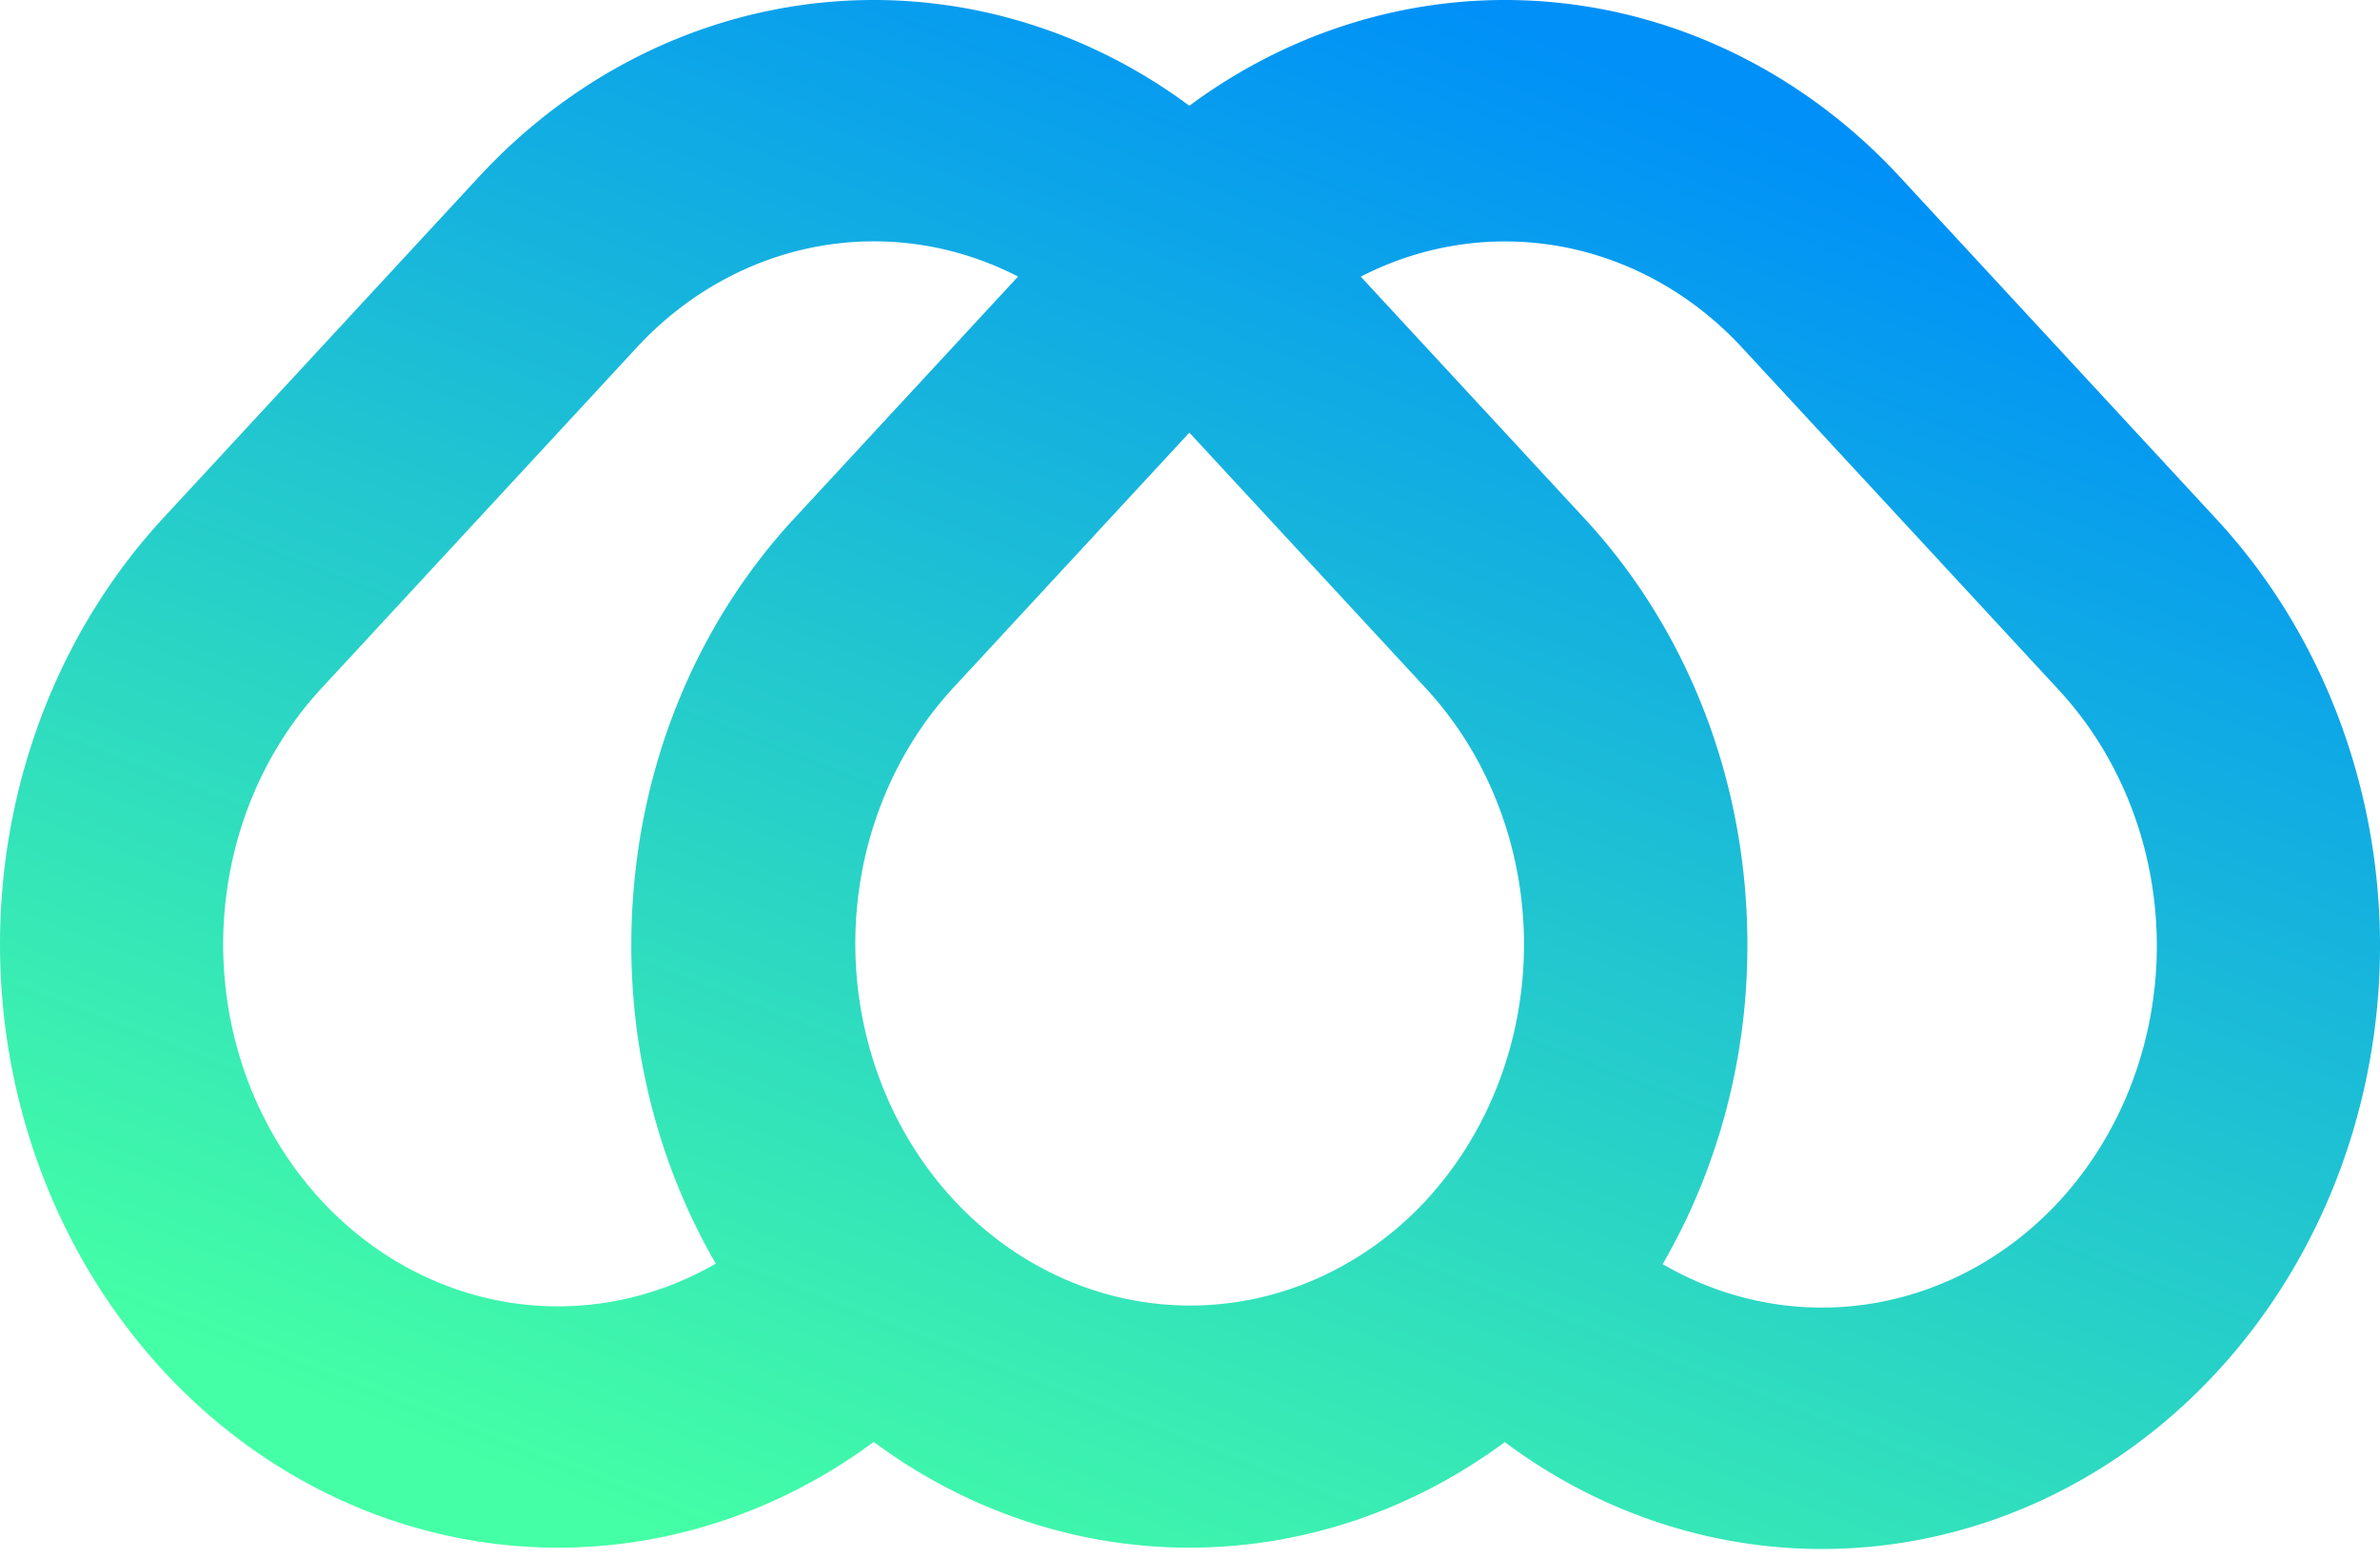 <svg xmlns="http://www.w3.org/2000/svg" width="255" height="167" fill="none" viewBox="0 0 255 167">
  <path fill="url(#a)" d="m237.489 55.65-33.823-36.57-.064-.066-.07-.08c-9.87-10.67-22.883-17.272-36.781-18.66-13.899-1.388-27.808 2.525-39.32 11.06C115.92 2.8 102.01-1.114 88.111.274c-13.898 1.388-26.91 7.99-36.78 18.66l-33.824 36.57C6.97 66.901.748 82.144.064 98.241c-.685 16.099 4.216 31.894 13.741 44.29 9.526 12.394 22.99 20.496 37.752 22.716 14.763 2.22 29.76-1.602 42.053-10.716 9.953 7.379 21.738 11.33 33.805 11.335 12.069.003 23.855-3.941 33.812-11.315 12.277 9.171 27.283 13.046 42.069 10.864 14.785-2.182 28.281-10.262 37.838-22.655 9.555-12.393 14.48-28.201 13.806-44.319-.674-16.118-6.898-31.381-17.45-42.79ZM75.243 136.217c-7.636 3.944-16.315 4.841-24.503 2.534-8.188-2.306-15.359-7.668-20.245-15.138-4.885-7.47-7.171-16.567-6.454-25.683.718-9.116 4.393-17.664 10.376-24.134l33.822-36.57c5.25-5.67 11.994-9.442 19.306-10.8 7.312-1.359 14.834-.236 21.533 3.213L85.153 55.504c-9.175 9.87-15.115 22.71-16.914 36.568a70.915 70.915 0 0 0-.598 9.145c-.024 12.098 3.113 23.956 9.05 34.21-.478.276-.961.538-1.448.788v.002Zm77.555-7.57c-6.735 7.235-15.848 11.287-25.342 11.27-9.494-.017-18.594-4.103-25.307-11.361-6.713-7.259-10.492-17.098-10.508-27.363-.015-10.265 3.732-20.118 10.423-27.4l25.367-27.428 25.367 27.427c6.716 7.28 10.487 17.143 10.487 27.425s-3.771 20.145-10.487 27.424v.006Zm67.779.146c-5.274 5.688-12.054 9.463-19.4 10.802-7.346 1.339-14.895.176-21.603-3.328-.482-.251-.96-.515-1.432-.79 5.956-10.265 9.104-22.142 9.079-34.26a70.755 70.755 0 0 0-.598-9.145c-1.799-13.858-7.739-26.699-16.914-36.568l-23.778-25.709-.134-.145c6.695-3.448 14.213-4.57 21.522-3.216 7.309 1.355 14.051 5.123 19.301 10.785l.07.08c.023.026.044.044.064.066l33.665 36.4.161.173c6.727 7.275 10.507 17.141 10.507 27.428 0 10.287-3.78 20.153-10.507 27.427h-.003Z"/>
  <defs>
    <linearGradient id="a" x1="69.87" x2="136.74" y1="164.183" y2="-7.793" gradientUnits="userSpaceOnUse">
      <stop stop-color="#44FFA5"/>
      <stop offset="1" stop-color="#0090F8"/>
    </linearGradient>
  </defs>
</svg>
